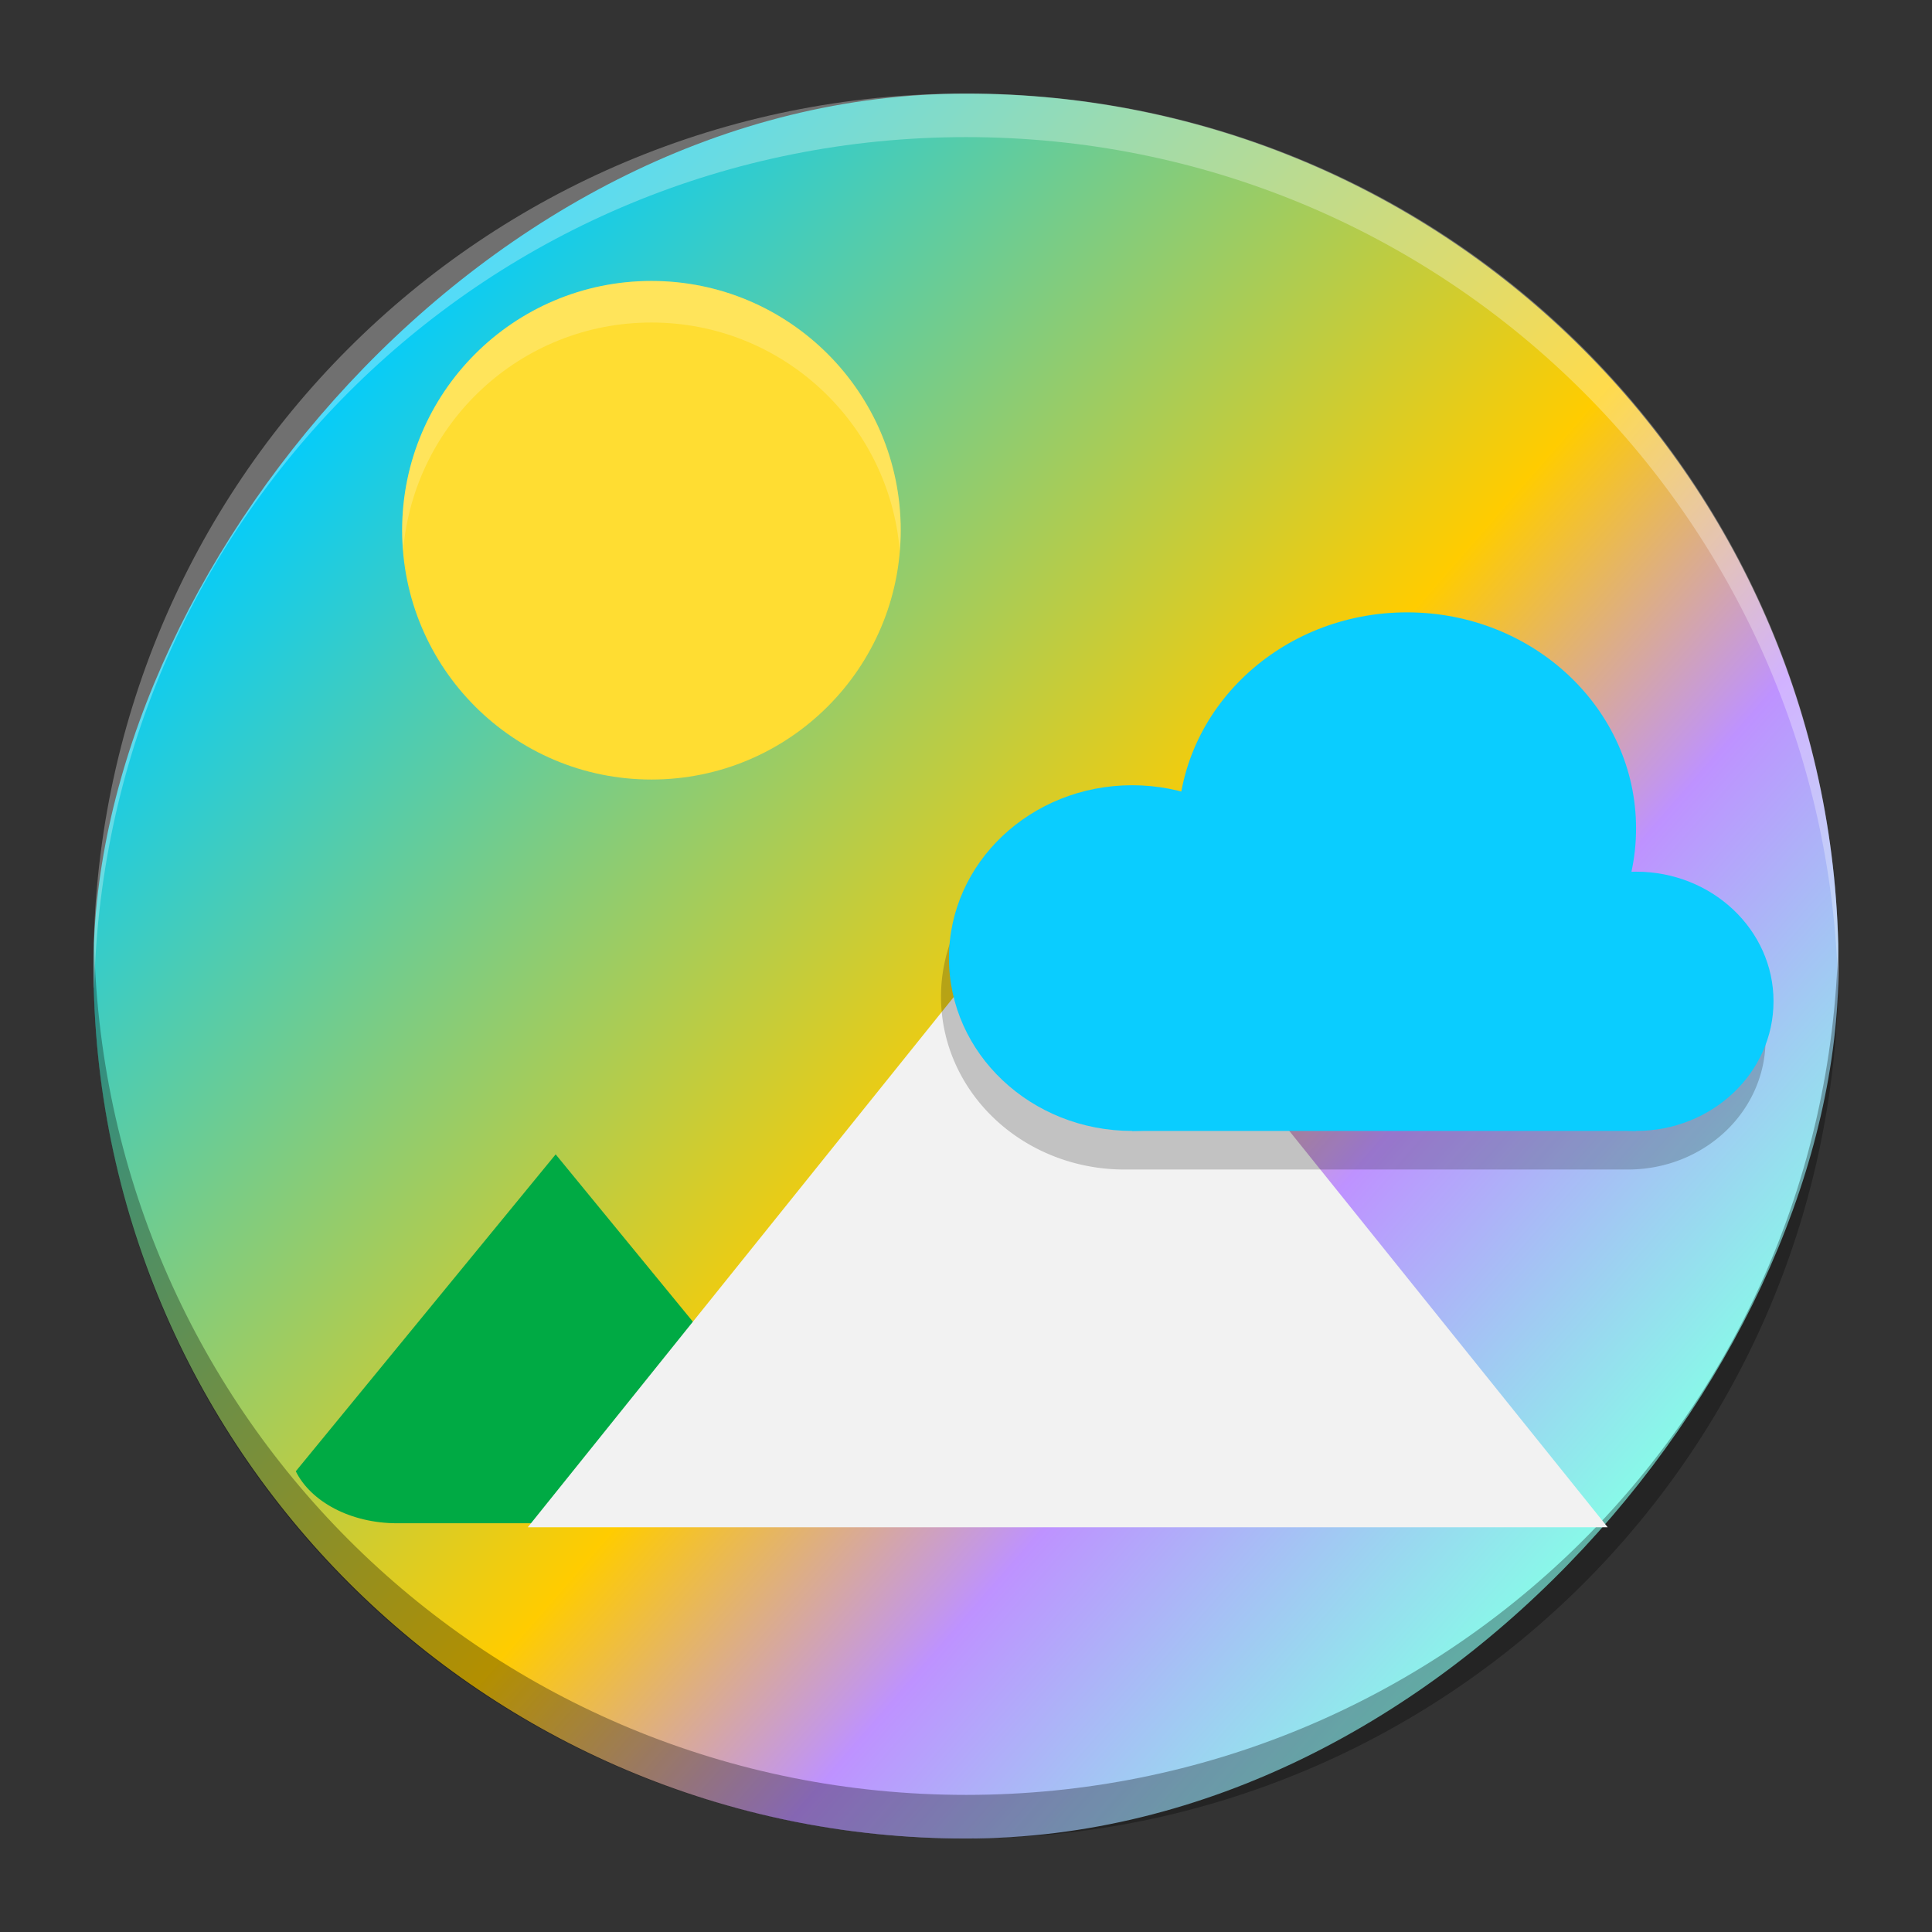 <?xml version="1.0" encoding="UTF-8" standalone="no"?>
<svg
   width="62"
   height="62"
   version="1.1"
   id="svg23117"
   sodipodi:docname="4kslideshowmaker.svg"
   inkscape:version="1.4 (e7c3feb100, 2024-10-09)"
   xmlns:inkscape="http://www.inkscape.org/namespaces/inkscape"
   xmlns:sodipodi="http://sodipodi.sourceforge.net/DTD/sodipodi-0.dtd"
   xmlns:xlink="http://www.w3.org/1999/xlink"
   xmlns="http://www.w3.org/2000/svg"
   xmlns:svg="http://www.w3.org/2000/svg">
  <rect width="100%" height="100%" fill="#333333" stroke="none"/>
  <sodipodi:namedview
     id="namedview23119"
     pagecolor="#ffffff"
     bordercolor="#666666"
     borderopacity="1.0"
     inkscape:showpageshadow="2"
     inkscape:pageopacity="0.0"
     inkscape:pagecheckerboard="0"
     inkscape:deskcolor="#d1d1d1"
     showgrid="false"
     inkscape:zoom="8"
     inkscape:cx="24.8125"
     inkscape:cy="30.625"
     inkscape:window-width="1920"
     inkscape:window-height="994"
     inkscape:window-x="0"
     inkscape:window-y="0"
     inkscape:window-maximized="1"
     inkscape:current-layer="svg23117">
    <inkscape:grid
       type="xygrid"
       id="grid1809"
       originx="0"
       originy="0"
       spacingy="1"
       spacingx="1"
       units="px"
       visible="false" />
  </sodipodi:namedview>
  <defs
     id="defs23105">
    <linearGradient
       id="a"
       y1="547.634"
       y2="499.679"
       x2="388.865"
       gradientUnits="userSpaceOnUse"
       gradientTransform="translate(-453.044,-539.815)"
       x1="428.816">
      <stop
         stop-color="#2a2c2f"
         id="stop23090" />
      <stop
         offset="1"
         stop-color="#536161"
         id="stop23092" />
    </linearGradient>
    <linearGradient
       id="b"
       y1="44"
       y2="12"
       x2="14"
       gradientUnits="userSpaceOnUse"
       x1="36"
       gradientTransform="translate(-68.474,-40.015)">
      <stop
         stop-color="#536161"
         style="stop-color:#bfc9c9;stop-opacity:1"
         id="stop23095" />
      <stop
         offset="1"
         stop-color="#f4f5f5"
         style="stop-color:#fbfbfb;stop-opacity:1"
         id="stop23097" />
    </linearGradient>
    <linearGradient
       id="c"
       y1="527.014"
       x1="406.501"
       y2="539.825"
       x2="419.974"
       gradientUnits="userSpaceOnUse"
       gradientTransform="translate(-453.044,-539.815)">
      <stop
         stop-color="#292c2f"
         id="stop23100" />
      <stop
         offset="1"
         stop-opacity="0"
         id="stop23102" />
    </linearGradient>
    <linearGradient
       gradientTransform="matrix(1.418,0,0,1.418,-0.973,0.333)"
       id="b-3"
       y1="23.775"
       x1="22.54"
       y2="35.804"
       x2="35.771"
       gradientUnits="userSpaceOnUse">
      <stop
         stop-color="#292c2f"
         id="stop12" />
      <stop
         offset="1"
         stop-color="#292c2f"
         stop-opacity="0"
         id="stop14" />
    </linearGradient>
    <linearGradient
       xlink:href="#linearGradient4564"
       id="linearGradient4570"
       x1="18.653"
       y1="20.191"
       x2="7.432"
       y2="8.525"
       gradientUnits="userSpaceOnUse"
       gradientTransform="matrix(1,0,0,1.158,8,3.145)" />
    <linearGradient
       id="linearGradient4564">
      <stop
         style="stop-color:#ffa92d;stop-opacity:1;"
         offset="0"
         id="stop4566" />
      <stop
         style="stop-color:#ffc169;stop-opacity:1"
         offset="1"
         id="stop4568" />
    </linearGradient>
    <linearGradient
       xlink:href="#linearGradient4574"
       id="linearGradient4580"
       x1="28.615"
       y1="21.502"
       x2="39.94"
       y2="10.118"
       gradientUnits="userSpaceOnUse"
       gradientTransform="matrix(1,0,0,1.158,8,3.145)" />
    <linearGradient
       id="linearGradient4574">
      <stop
         style="stop-color:#bf4231;stop-opacity:1;"
         offset="0"
         id="stop4576" />
      <stop
         style="stop-color:#f58273;stop-opacity:1"
         offset="1"
         id="stop4578" />
    </linearGradient>
    <linearGradient
       xlink:href="#linearGradient4590"
       id="linearGradient4596"
       x1="33.241"
       y1="30.191"
       x2="40.393"
       y2="37.416"
       gradientUnits="userSpaceOnUse"
       gradientTransform="matrix(1,0,0,1.158,8,3.145)" />
    <linearGradient
       id="linearGradient4590">
      <stop
         id="stop4594"
         offset="0"
         style="stop-color:#54d883;stop-opacity:1" />
      <stop
         id="stop4592"
         offset="1"
         style="stop-color:#3bb566;stop-opacity:1;" />
    </linearGradient>
    <linearGradient
       xlink:href="#linearGradient4582"
       id="linearGradient4588"
       x1="19.831"
       y1="26.561"
       x2="9.69"
       y2="37.881"
       gradientUnits="userSpaceOnUse"
       gradientTransform="matrix(1,0,0,1.158,8,3.145)" />
    <linearGradient
       id="linearGradient4582">
      <stop
         id="stop4586"
         offset="0"
         style="stop-color:#7cbcec;stop-opacity:1" />
      <stop
         id="stop4584"
         offset="1"
         style="stop-color:#3b85b5;stop-opacity:1;" />
    </linearGradient>
    <linearGradient
       xlink:href="#linearGradient4626"
       id="linearGradient4632"
       x1="23.693"
       y1="21.277"
       x2="34.937"
       y2="32.522"
       gradientUnits="userSpaceOnUse"
       gradientTransform="matrix(1.1,0,0,1.1,5.6,4.535)" />
    <linearGradient
       id="linearGradient4626">
      <stop
         style="stop-color:#000000;stop-opacity:1;"
         offset="0"
         id="stop4628" />
      <stop
         style="stop-color:#000000;stop-opacity:0;"
         offset="1"
         id="stop4630" />
    </linearGradient>
    <linearGradient
       xlink:href="#linearGradient4598"
       id="linearGradient4604"
       x1="27.197"
       y1="33.475"
       x2="21.366"
       y2="14.901"
       gradientUnits="userSpaceOnUse"
       gradientTransform="matrix(1.1,0,0,1.32,5.6,-0.745)" />
    <linearGradient
       id="linearGradient4598">
      <stop
         style="stop-color:#172525;stop-opacity:1;"
         offset="0"
         id="stop4600" />
      <stop
         style="stop-color:#334545;stop-opacity:1"
         offset="1"
         id="stop4602" />
    </linearGradient>
    <linearGradient
       xlink:href="#linearGradient4656"
       id="linearGradient4662"
       x1="19.025"
       y1="15.232"
       x2="29.946"
       y2="31.765"
       gradientUnits="userSpaceOnUse"
       gradientTransform="matrix(1.1,0,0,1.1,6.7,4.535)" />
    <linearGradient
       id="linearGradient4656">
      <stop
         style="stop-color:#ffffff;stop-opacity:1;"
         offset="0"
         id="stop4658" />
      <stop
         style="stop-color:#536161;stop-opacity:1"
         offset="1"
         id="stop4660" />
    </linearGradient>
    <linearGradient
       id="d"
       gradientTransform="matrix(2.115,2.115,-2.115,2.115,3.209,-828.159)"
       gradientUnits="userSpaceOnUse"
       x1="210.5"
       x2="210.5"
       y1="188"
       y2="193.5">
      <stop
         offset="0"
         stop-color="#9b9ea2"
         id="stop17" />
      <stop
         offset="1"
         stop-color="#1a1b1e"
         id="stop19" />
    </linearGradient>
    <linearGradient
       id="a-3"
       gradientTransform="matrix(3.496,0,0,3.496,1.301,3.3)"
       gradientUnits="userSpaceOnUse"
       x1="8.5"
       x2="0.5"
       y1="7.637"
       y2="-0.372">
      <stop
         offset="0"
         stop-color="#4f5356"
         id="stop2" />
      <stop
         offset="1"
         stop-color="#9b9ea2"
         stop-opacity="1"
         id="stop4" />
    </linearGradient>
    <radialGradient
       id="b-6"
       cx="16"
       cy="17"
       gradientUnits="userSpaceOnUse"
       r="11">
      <stop
         offset="0"
         stop-color="#3dd425"
         stop-opacity=".955"
         id="stop7" />
      <stop
         offset="1"
         stop-color="#59f07c"
         id="stop9" />
    </radialGradient>
    <linearGradient
       id="c-7"
       gradientUnits="userSpaceOnUse"
       x1="14.542"
       x2="26.542"
       y1="16"
       y2="28"
       gradientTransform="matrix(1.5,0,0,1.5,8,7.041)">
      <stop
         offset="0"
         id="stop12-5" />
      <stop
         offset="1"
         stop-opacity="0"
         id="stop14-3" />
    </linearGradient>
    <linearGradient
       id="c-3"
       y1="542.8"
       y2="504.8"
       x2="0"
       gradientUnits="userSpaceOnUse"
       gradientTransform="translate(-453.316,-534.783)">
      <stop
         stop-color="#2a2c2f"
         id="stop208" />
      <stop
         offset="1"
         stop-color="#424649"
         id="stop210" />
    </linearGradient>
    <linearGradient
       id="a-6"
       y1="543.8"
       y2="503.8"
       gradientUnits="userSpaceOnUse"
       x2="0"
       gradientTransform="matrix(1,0,0,0.9,-453.316,-482.403)">
      <stop
         stop-color="#e3dfd6"
         id="stop198" />
      <stop
         offset="1"
         stop-color="#f4f1e8"
         id="stop200" />
    </linearGradient>
    <linearGradient
       id="a-6-7"
       y1="543.8"
       y2="503.8"
       gradientUnits="userSpaceOnUse"
       x2="0"
       gradientTransform="matrix(1.667,0,0,1.5,-648.95,-756.376)">
      <stop
         stop-color="#e3dfd6"
         id="stop198-5" />
      <stop
         offset="1"
         stop-color="#f4f1e8"
         id="stop200-3" />
    </linearGradient>
    <linearGradient
       id="linearGradient1340"
       x1="8.664"
       x2="8.618"
       y1="15.931"
       y2="1"
       gradientUnits="userSpaceOnUse"
       gradientTransform="matrix(3.846,0,0,3.606,-0.561,-0.339)">
      <stop
         stop-color="#88c0d0"
         offset="0"
         id="stop280" />
      <stop
         stop-color="#5e81ac"
         offset="1"
         id="stop282" />
    </linearGradient>
    <linearGradient
       inkscape:collect="always"
       id="linearGradient1495">
      <stop
         style="stop-color:#00ccff;stop-opacity:1"
         offset="0"
         id="stop1491" />
      <stop
         style="stop-color:#ffcc00;stop-opacity:1"
         offset="0.559"
         id="stop1663" />
      <stop
         style="stop-color:#be92ff;stop-opacity:1;"
         offset="0.746"
         id="stop1661" />
      <stop
         style="stop-color:#85ffe7;stop-opacity:1;"
         offset="1"
         id="stop1493" />
    </linearGradient>
    <linearGradient
       id="linearGradient2257">
      <stop
         id="stop2259"
         offset="0"
         style="stop-color:#b4942a;stop-opacity:1;" />
      <stop
         id="stop2261"
         offset="1"
         style="stop-color:#e4dcc9;stop-opacity:1" />
    </linearGradient>
    <linearGradient
       id="linearGradient2598">
      <stop
         style="stop-color:#252525;stop-opacity:1;"
         offset="0"
         id="stop2600" />
      <stop
         id="stop2606"
         offset="0.5"
         style="stop-color:#252525;stop-opacity:1;" />
      <stop
         style="stop-color:#252525;stop-opacity:1;"
         offset="0.75"
         id="stop2608" />
      <stop
         style="stop-color:#000000;stop-opacity:1;"
         offset="1"
         id="stop2602" />
    </linearGradient>
    <linearGradient
       id="linearGradient3311">
      <stop
         id="stop3313"
         offset="0"
         style="stop-color:#2d2d2d;stop-opacity:1;" />
      <stop
         style="stop-color:#000000;stop-opacity:1;"
         offset="0.5"
         id="stop3319" />
      <stop
         id="stop3315"
         offset="1"
         style="stop-color:#000000;stop-opacity:1;" />
    </linearGradient>
    <linearGradient
       id="linearGradient3303">
      <stop
         id="stop3305"
         offset="0"
         style="stop-color:#ffffff;stop-opacity:0.683;" />
      <stop
         id="stop3307"
         offset="1"
         style="stop-color:#ffffff;stop-opacity:0;" />
    </linearGradient>
    <linearGradient
       id="linearGradient3225">
      <stop
         id="stop3227"
         offset="0"
         style="stop-color:#ffffff;stop-opacity:1;" />
      <stop
         id="stop3229"
         offset="1"
         style="stop-color:#aeaeae;stop-opacity:1;" />
    </linearGradient>
    <linearGradient
       id="linearGradient3207">
      <stop
         id="stop3209"
         offset="0"
         style="stop-color:#ffffff;stop-opacity:1;" />
      <stop
         id="stop3211"
         offset="1"
         style="stop-color:#252525;stop-opacity:0;" />
    </linearGradient>
    <linearGradient
       id="linearGradient3251">
      <stop
         style="stop-color:#000000;stop-opacity:1;"
         offset="0"
         id="stop3253" />
      <stop
         id="stop14161"
         offset="0.709"
         style="stop-color:#090909;stop-opacity:0.679;" />
      <stop
         style="stop-color:#131313;stop-opacity:0;"
         offset="1"
         id="stop3255" />
    </linearGradient>
    <linearGradient
       id="linearGradient3273">
      <stop
         id="stop3275"
         offset="0"
         style="stop-color:#ffffff;stop-opacity:0.55;" />
      <stop
         id="stop3277"
         offset="1"
         style="stop-color:#ffffff;stop-opacity:0;" />
    </linearGradient>
    <linearGradient
       id="linearGradient3259">
      <stop
         style="stop-color:#ffffff;stop-opacity:0.55;"
         offset="0"
         id="stop3261" />
      <stop
         style="stop-color:#000000;stop-opacity:0;"
         offset="1"
         id="stop3263" />
    </linearGradient>
    <linearGradient
       inkscape:collect="always"
       xlink:href="#linearGradient1495"
       id="linearGradient2328"
       gradientUnits="userSpaceOnUse"
       gradientTransform="matrix(3.111,0,0,3.111,96.321,61.452)"
       x1="-33.715"
       y1="-15.191"
       x2="-47.271"
       y2="-3.395" />
  </defs>
  <rect
     width="55.999"
     x="-59"
     y="3.005"
     rx="27.999"
     height="55.995"
     transform="scale(-1,1)"
     id="rect223-5-2-6"
     ry="27.997"
     style="fill:url(#linearGradient2328);fill-opacity:1;stroke-width:3.112" />
  <path
     style="display:inline;overflow:visible;opacity:0.3;fill:#000000;fill-opacity:1;stroke-width:3.92;stroke-opacity:0.55"
     d="m 3.016,30.303 c -0.002,0.233 -0.016,0.465 -0.016,0.7 C 3,46.513 15.488,59 31,59 46.511,59 59,46.513 59,31.003 c 0,-0.235 -0.006,-0.465 -0.012,-0.7 -0.37,15.184 -12.712,27.297 -27.983,27.297 -15.277,0 -27.613,-12.113 -27.983,-27.297"
     id="path225-2-9-5" />
  <path
     d="m 3.016,31.697 c -0.002,-0.233 -0.016,-0.464 -0.016,-0.7 0,-15.51 12.488,-27.997 27.999,-27.997 15.512,0 28,12.487 28,27.997 0,0.235 -0.006,0.467 -0.011,0.7 C 58.618,16.513 46.276,4.4 31.005,4.4 15.729,4.4 3.392,16.513 3.023,31.697"
     style="display:inline;overflow:visible;opacity:0.3;fill:#ffffff;fill-opacity:1;stroke-width:3.92;stroke-opacity:0.55"
     id="path229-9-3-6" />
  <path
     style="fill:#00aa44;stroke-width:1.4;fill-opacity:1"
     d="m 17.832,37.045 -8.34,10.17 c 0.483,0.974 1.752,1.668 3.255,1.668 h 14.793 z"
     id="path2" />
  <path
     style="fill:#f2f2f2;fill-opacity:1;stroke-width:1.666"
     d="M 34.265,27.441 51.592,49.011 H 16.937 Z"
     id="path3" />
  <path
     style="opacity:0.2;stroke-width:1.4"
     d="m 44.899,20.89 a 7.35,6.934 0 0 0 -7.23,5.753 5.88,5.547 0 0 0 -1.591,-0.206 5.88,5.547 0 0 0 -5.88,5.547 5.88,5.547 0 0 0 5.88,5.547 h 16.17 a 4.41,4.16 0 0 0 4.41,-4.16 4.41,4.16 0 0 0 -4.41,-4.16 4.41,4.16 0 0 0 -0.169,0.011 7.35,6.934 0 0 0 0.169,-1.398 7.35,6.934 0 0 0 -7.35,-6.934 z"
     id="path4" />
  <path
     style="fill:#ffdd32;stroke-width:1.307"
     d="m 20.905,9.016 c 4.418,0 8,3.582 8,8 0,4.418 -3.582,8 -8,8 -4.418,0 -8,-3.582 -8,-8 0,-4.418 3.582,-8 8,-8 z"
     id="path6" />
  <ellipse
     style="fill:#0acdff;fill-opacity:1;stroke-width:1.4"
     cx="36.333"
     cy="30.746"
     id="circle6"
     rx="5.88"
     ry="5.547" />
  <ellipse
     style="fill:#0acdff;fill-opacity:1;stroke-width:1.4"
     cx="45.153"
     cy="26.585"
     id="circle7"
     rx="7.35"
     ry="6.934" />
  <ellipse
     style="fill:#0acdff;fill-opacity:1;stroke-width:1.4"
     cx="52.504"
     cy="32.133"
     id="circle8"
     rx="4.41"
     ry="4.16" />
  <rect
     style="fill:#0acdff;fill-opacity:1;stroke-width:1.4"
     width="16.17"
     height="6.657"
     x="36.333"
     y="29.636"
     id="rect8" />
  <path
     style="opacity:0.2;fill:#ffffff;stroke-width:1.307"
     d="m 20.905,9.016 c -4.418,0 -8,3.582 -8,8 0,0.225 0.013,0.447 0.031,0.667 0.339,-4.106 3.775,-7.333 7.969,-7.333 4.193,0 7.63,3.227 7.969,7.333 0.018,-0.22 0.031,-0.442 0.031,-0.667 0,-4.418 -3.582,-8 -8,-8 z"
     id="path9" />
</svg>
